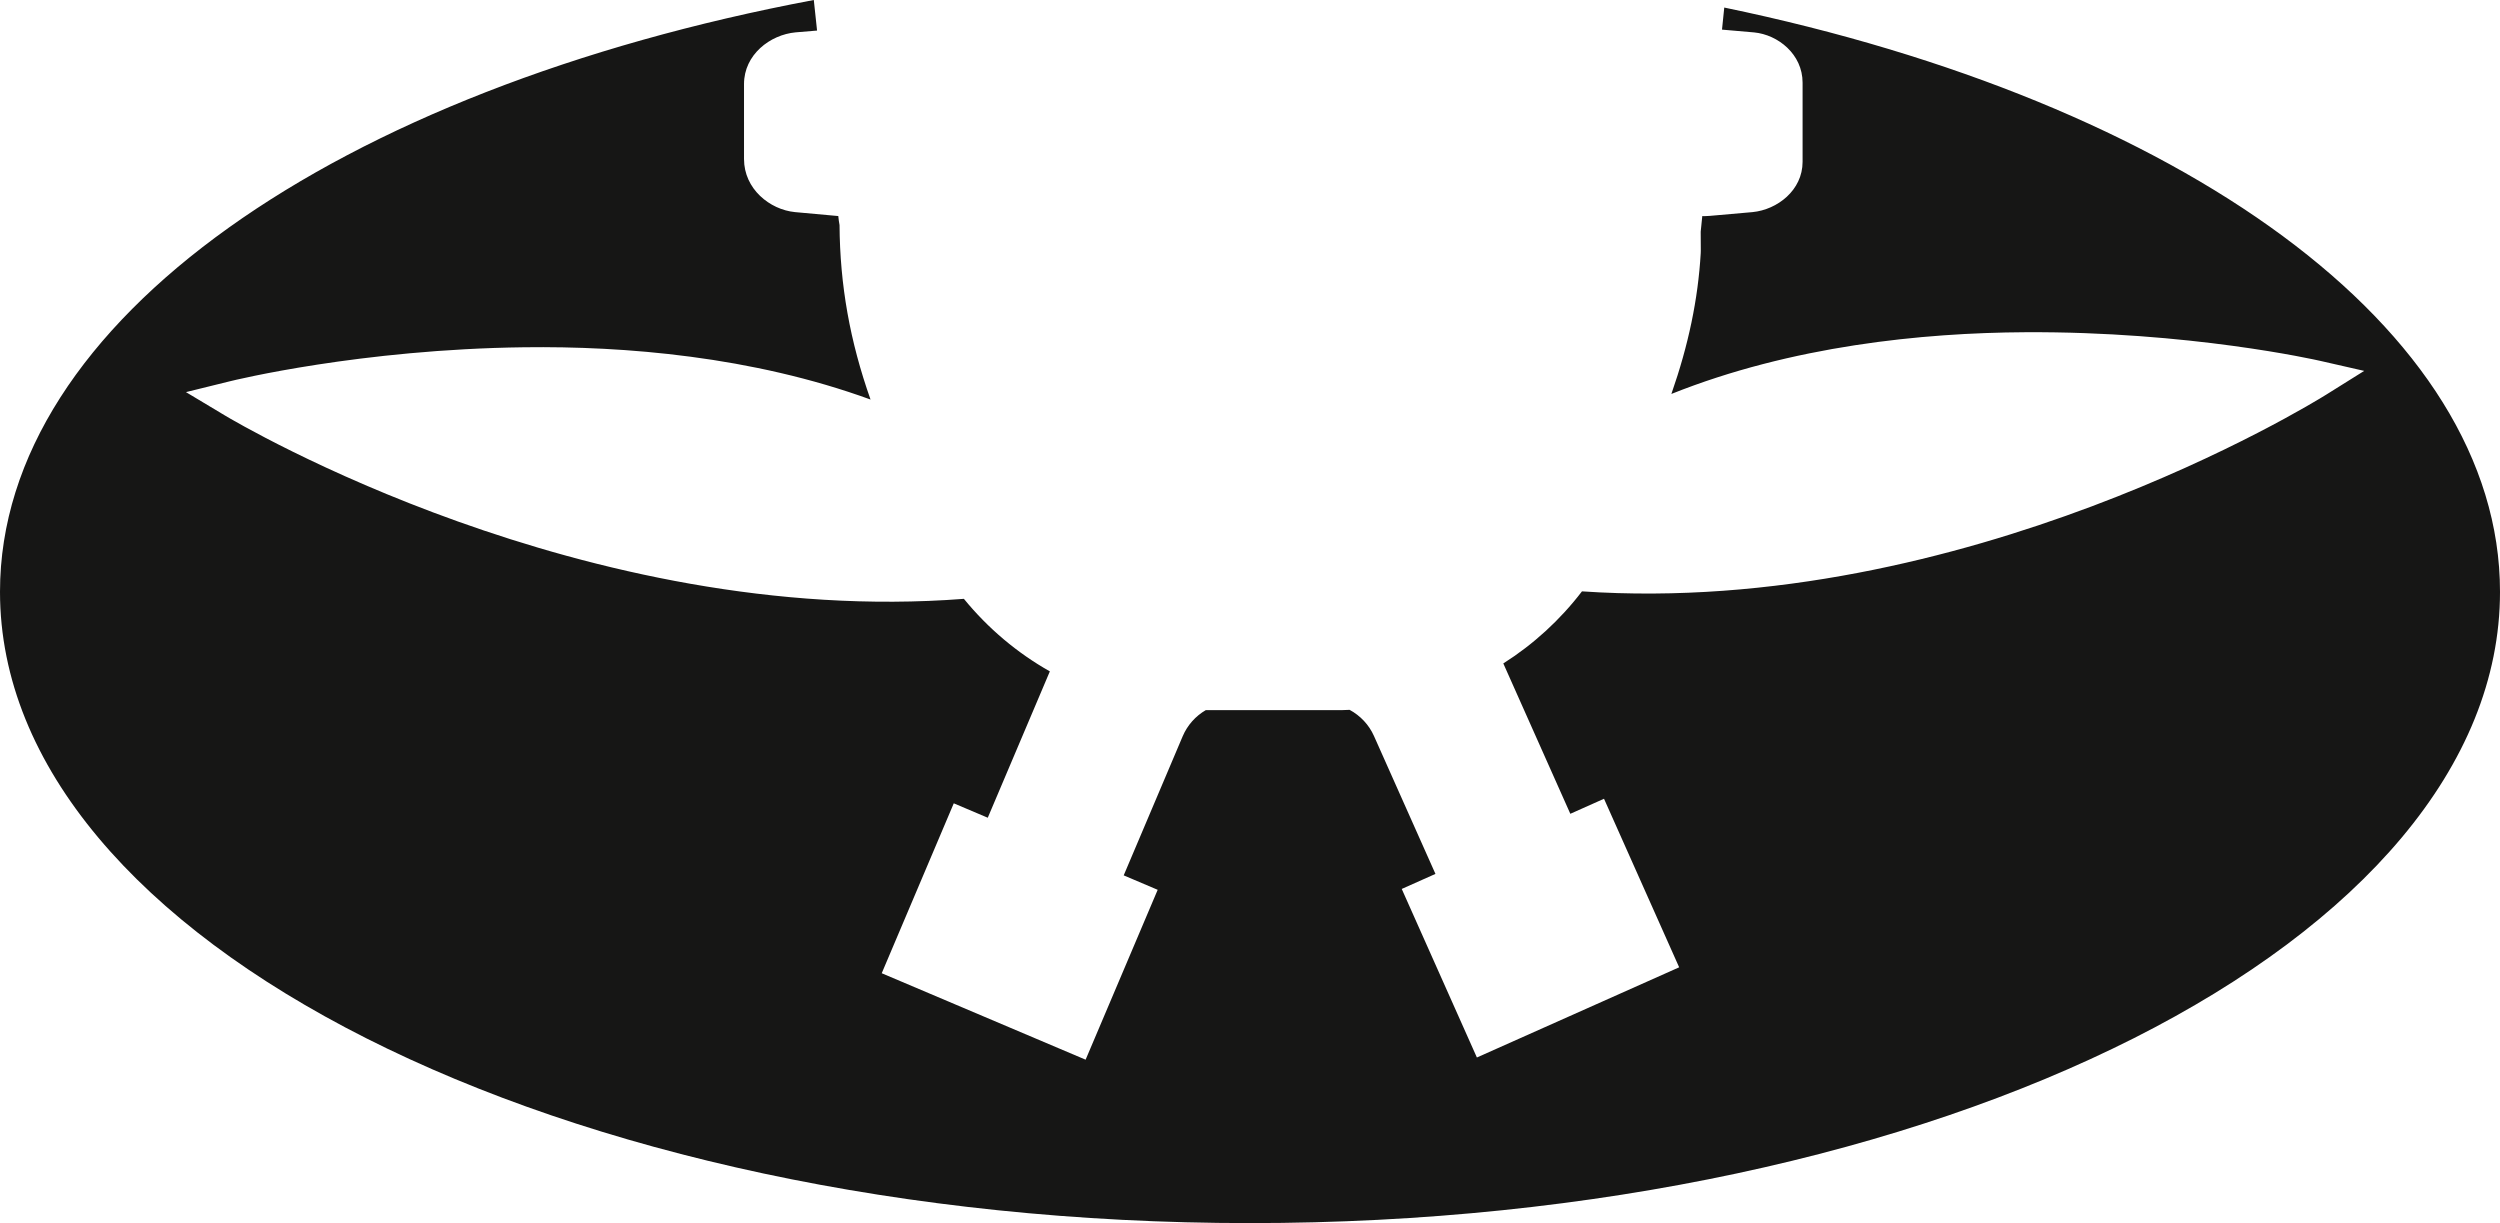 <svg version="1.1" id="图层_1" x="0px" y="0px" width="200px" height="97.848px" viewBox="0 0 200 97.848" enable-background="new 0 0 200 97.848" xml:space="preserve" xmlns="http://www.w3.org/2000/svg" xmlns:xlink="http://www.w3.org/1999/xlink" xmlns:xml="http://www.w3.org/XML/1998/namespace">
  <path fill="#161615" d="M137.941,0.604L137.76,2.37l2.535,0.22c0.014,0,0.025,0.002,0.037,0.003
	c1.904,0.185,3.875,1.739,3.875,4.021v6.332c0,2.274-2.023,3.831-4.008,4.023l-3.424,0.302c-0.129,0.014-0.26,0.02-0.395,0.02
	c-0.064,0-0.131-0.001-0.197-0.004l-0.127,1.249l0.008,1.504c0,0.073,0,0.146-0.006,0.219c-0.218,3.697-0.974,7.323-2.348,11.257
	c9.622-3.847,20.074-4.893,28.307-4.938c13.082-0.075,23.209,2.2,23.631,2.298l3.488,0.795l-3.031,1.896
	c-1.214,0.759-28.931,17.825-59.547,15.742c-1.76,2.302-3.893,4.244-6.293,5.766l5.361,12.029l2.695-1.203l6.012,13.484
	l-16.182,7.215l-6.012-13.484l2.697-1.203l-4.92-11.037c-0.401-0.899-1.092-1.626-1.947-2.088c-0.188,0.004-0.373,0.021-0.563,0.021
	h-10.94c-0.822,0.477-1.476,1.208-1.853,2.097l-4.717,11.124l2.719,1.155l-5.766,13.591l-16.311-6.917l5.764-13.593l2.719,1.153
	l4.967-11.708c-2.612-1.475-4.945-3.436-6.877-5.803c-30.315,2.352-57.949-13.968-59.168-14.699l-3.066-1.839l3.473-0.857
	c0.42-0.107,10.506-2.567,23.586-2.731c8.038-0.102,18.209,0.724,27.707,4.182c-1.652-4.672-2.449-9.16-2.48-13.958
	c-0.023-0.113-0.043-0.227-0.057-0.342l-0.043-0.381c-0.037-0.002-0.076-0.004-0.111-0.008l-3.365-0.307
	c-1.998-0.2-4.066-1.844-4.066-4.247V6.724c0-2.35,2.082-3.946,4.129-4.136l1.715-0.143L65.104,0C27.084,7.152,0,25.648,0,47.343
	c0,27.893,44.771,50.505,100,50.505s100-22.612,100-50.505C200,26.232,174.354,8.151,137.941,0.604z" class="color c1"/>
</svg>